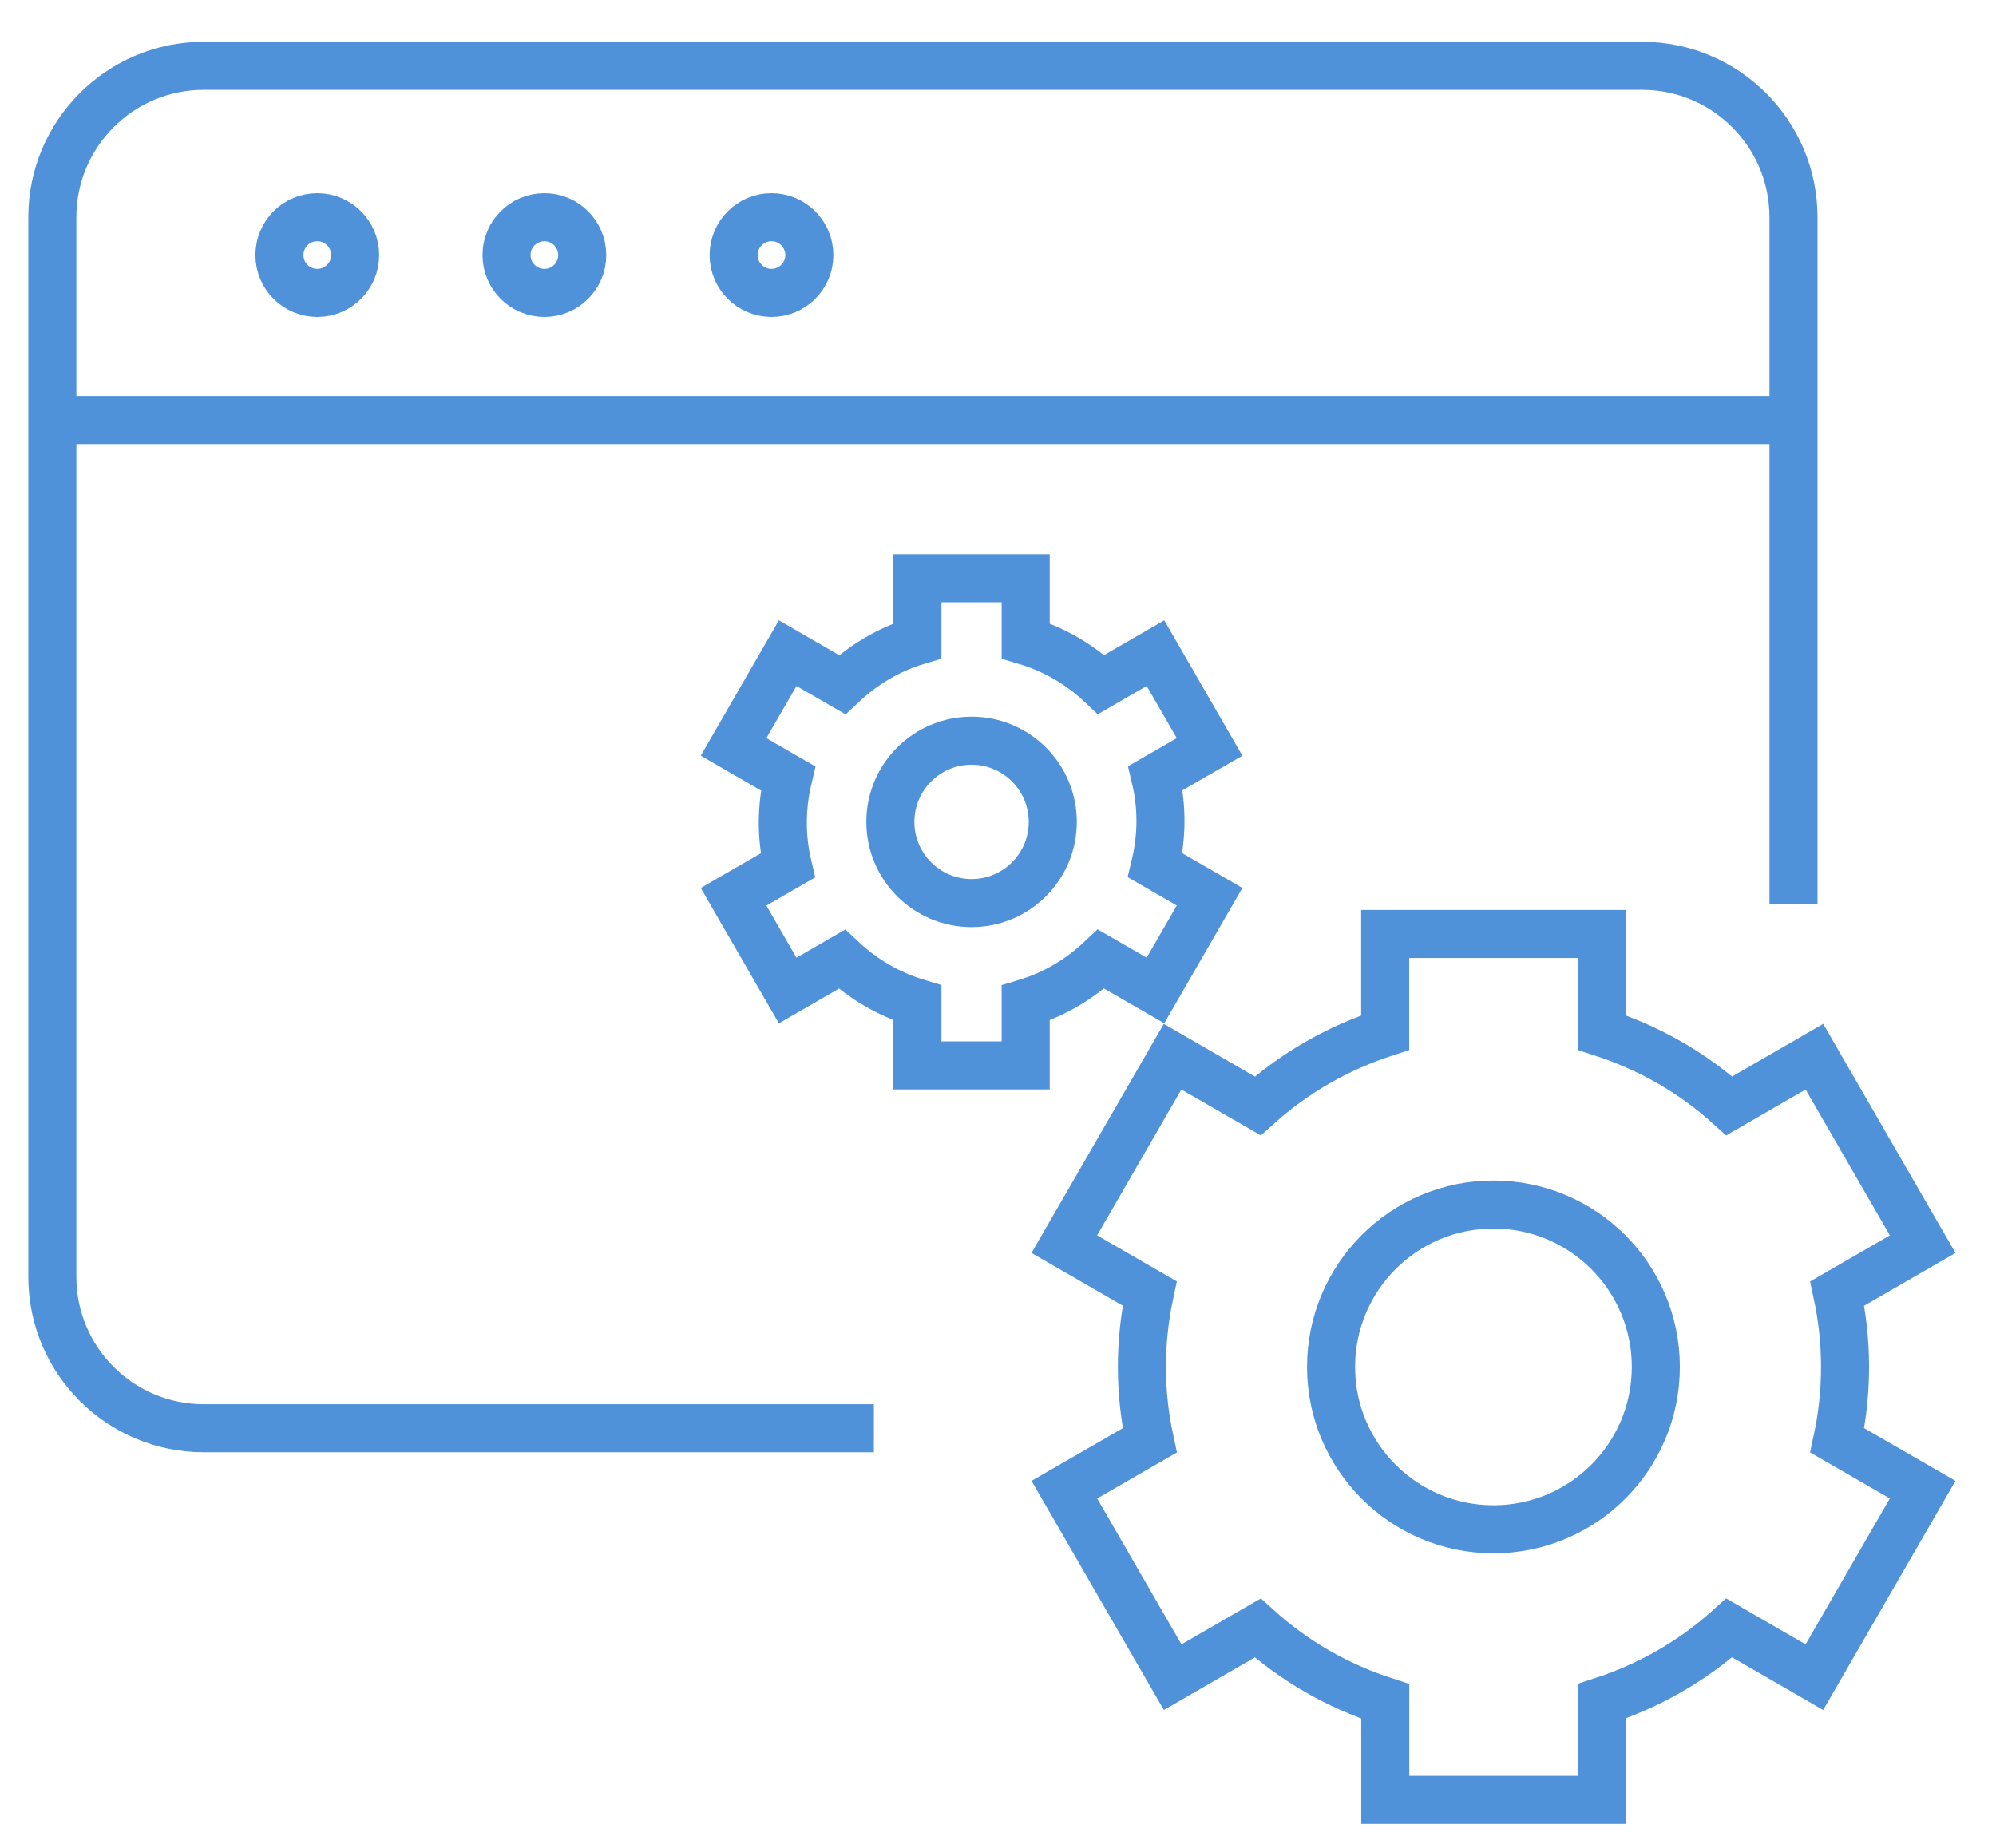 <svg width="54px" height="50px" viewBox="0 0 54 50" version="1.1" xmlns="http://www.w3.org/2000/svg">
    <title>Artboard</title>
    <desc>Created with Sketch.</desc>
    <defs></defs>
    <g id="Page-1" stroke="none" stroke-width="1" fill="none" fill-rule="evenodd">
        <g id="Artboard" stroke="#5092DA" stroke-width="1.3">
            <g id="update-dd-icon" transform="translate(1, 1)">
                <path d="M22.642,37.646 L4.512,37.646 C2.251,37.646 0.416,35.811 0.416,33.55 L0.416,4.878 C0.416,2.616 2.251,0.781 4.512,0.781 L43.424,0.781 C45.687,0.781 47.521,2.616 47.521,4.878 L47.521,23.456" id="Stroke-1"></path>
                <path d="M0.416,10.366 L47.52,10.366" id="Stroke-3"></path>
                <path d="M7.584,4.877 C8.149,4.877 8.608,5.336 8.608,5.901 C8.608,6.467 8.149,6.925 7.584,6.925 C7.018,6.925 6.56,6.467 6.56,5.901 C6.56,5.336 7.018,4.877 7.584,4.877 Z" id="Stroke-5"></path>
                <path d="M13.728,4.877 C14.293,4.877 14.752,5.336 14.752,5.901 C14.752,6.467 14.293,6.925 13.728,6.925 C13.163,6.925 12.704,6.467 12.704,5.901 C12.704,5.336 13.163,4.877 13.728,4.877 Z" id="Stroke-7"></path>
                <path d="M19.872,4.877 C20.438,4.877 20.896,5.336 20.896,5.901 C20.896,6.467 20.438,6.925 19.872,6.925 C19.307,6.925 18.848,6.467 18.848,5.901 C18.848,5.336 19.307,4.877 19.872,4.877 Z" id="Stroke-9"></path>
                <path d="M20.312,22.419 L18.846,23.265 L20.31,25.802 L21.777,24.954 C22.359,25.502 23.056,25.906 23.82,26.136 L23.82,27.828 L26.749,27.828 L26.749,26.139 C27.542,25.901 28.222,25.482 28.788,24.95 L30.26,25.801 L31.724,23.264 L30.252,22.413 C30.433,21.657 30.45,20.858 30.26,20.055 L31.724,19.21 L30.26,16.674 L28.792,17.522 C28.211,16.974 27.514,16.57 26.749,16.341 L26.749,14.648 L23.82,14.648 L23.82,16.34 C23.03,16.577 22.349,16.995 21.785,17.526 L20.31,16.674 L18.846,19.21 L20.32,20.063 C20.142,20.817 20.123,21.615 20.312,22.419 Z" id="Stroke-11"></path>
                <path d="M27.482,21.239 C27.482,22.452 26.498,23.436 25.285,23.436 C24.072,23.436 23.088,22.452 23.088,21.239 C23.088,20.026 24.072,19.042 25.285,19.042 C26.498,19.042 27.482,20.026 27.482,21.239 Z" id="Stroke-13"></path>
                <path d="M30.106,37.975 L27.795,39.308 L30.725,44.381 L33.027,43.051 C33.999,43.93 35.164,44.612 36.477,45.036 L36.477,47.702 L42.334,47.702 L42.334,45.032 C43.61,44.619 44.788,43.946 45.782,43.049 L48.087,44.381 L51.016,39.308 L48.705,37.974 C48.995,36.622 48.978,35.275 48.705,34.001 L51.016,32.665 L48.087,27.592 L45.783,28.924 C44.812,28.043 43.645,27.363 42.333,26.938 L42.333,24.271 L36.475,24.271 L36.475,26.941 C35.198,27.355 34.022,28.029 33.028,28.924 L30.723,27.592 L27.794,32.665 L30.104,33.999 C29.815,35.351 29.831,36.7 30.106,37.975 Z" id="Stroke-15"></path>
                <path d="M43.797,35.987 C43.797,38.413 41.831,40.38 39.404,40.38 C36.978,40.38 35.011,38.413 35.011,35.987 C35.011,33.56 36.978,31.593 39.404,31.593 C41.831,31.593 43.797,33.56 43.797,35.987 Z" id="Stroke-17"></path>
            </g>
        </g>
    </g>
</svg>
